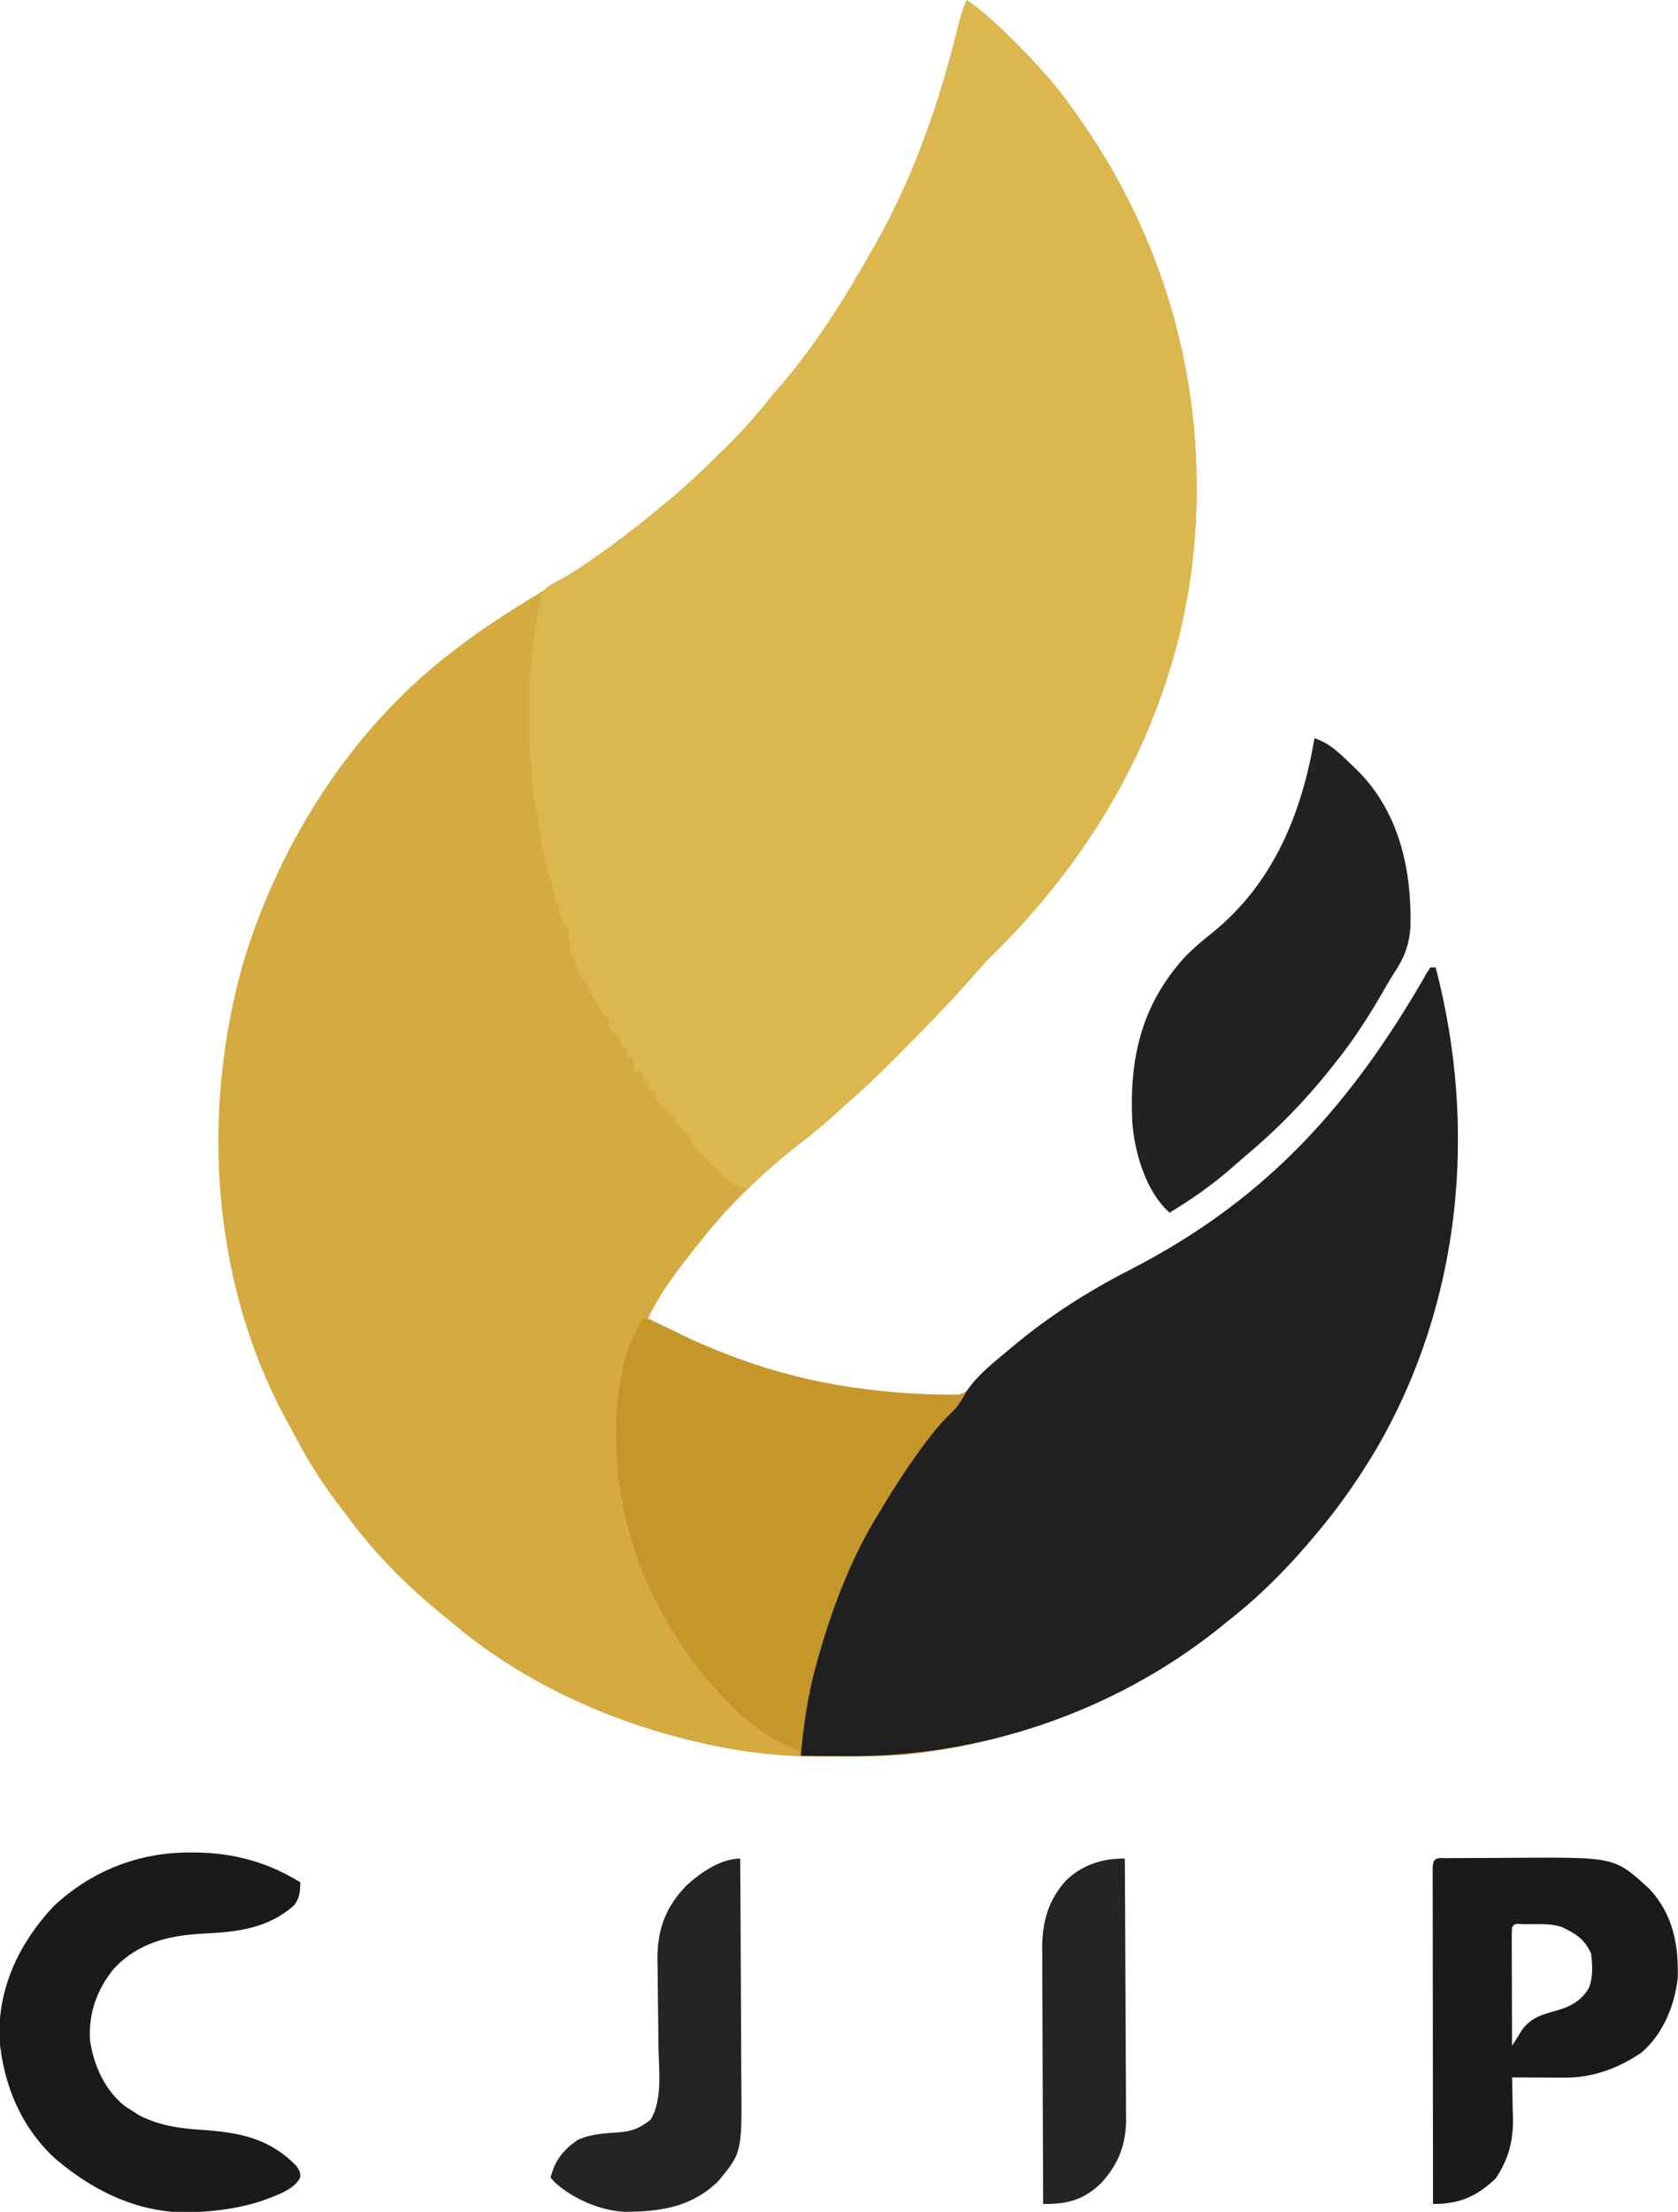<?xml version="1.0" encoding="UTF-8"?>
<svg version="1.1" xmlns="http://www.w3.org/2000/svg" width="637" height="839">
<path d="M0 0 C6.763 4.684 12.524 10.174 18.312 16 C18.777 16.467 19.241 16.933 19.719 17.414 C27.126 24.882 33.958 32.398 40 41 C40.52 41.725 41.041 42.45 41.577 43.197 C71.219 84.741 87.205 133.168 87.25 184.188 C87.251 184.883 87.251 185.578 87.252 186.294 C87.15 252.922 59.078 312.47 12.711 359.312 C11.451 360.558 10.189 361.802 8.925 363.044 C7.095 364.903 5.379 366.814 3.676 368.789 C-6.062 379.985 -16.462 390.561 -26.938 401.062 C-27.428 401.555 -27.918 402.048 -28.422 402.555 C-34.102 408.259 -39.886 413.763 -46 419 C-47.545 420.413 -49.087 421.829 -50.625 423.25 C-54.616 426.86 -58.749 430.207 -63 433.5 C-77.493 444.76 -90.746 457.485 -102 472 C-103.077 473.359 -104.154 474.719 -105.23 476.078 C-111.259 483.755 -116.706 491.204 -121 500 C-89.407 516.697 -55.663 527.396 -19.75 528.844 C-17.245 528.948 -14.742 529.136 -12.25 529.406 C-7.078 529.807 -3.531 530.08 0.812 527.016 C3.363 524.45 5.683 521.777 8 519 C10.555 516.531 13.268 514.27 16 512 C16.506 511.575 17.012 511.15 17.533 510.712 C31.447 499.075 46.069 489.832 62.194 481.551 C111.584 456.184 143.397 422.037 171.473 374.577 C171.977 373.727 172.481 372.876 173 372 C173.519 371.065 174.038 370.13 174.572 369.167 C175.043 368.452 175.514 367.737 176 367 C176.66 367 177.32 367 178 367 C194.017 428.345 187.692 494.17 155.549 549.497 C149.371 559.848 142.67 569.698 135 579 C134.542 579.56 134.083 580.12 133.611 580.697 C123.178 593.368 111.967 604.9 99 615 C98.064 615.764 97.128 616.529 96.164 617.316 C65.358 641.985 27.873 657.787 -11 664 C-12.733 664.277 -12.733 664.277 -14.502 664.56 C-24.96 666.053 -35.297 666.34 -45.852 666.316 C-48.667 666.313 -51.48 666.336 -54.295 666.361 C-71.367 666.422 -87.985 664.389 -104.562 660.25 C-106.132 659.862 -106.132 659.862 -107.732 659.465 C-138.957 651.517 -169.635 637.135 -194.403 616.337 C-195.982 615.015 -197.58 613.721 -199.184 612.43 C-212.454 601.628 -224.534 589.52 -234.701 575.748 C-236.033 573.955 -237.396 572.19 -238.766 570.426 C-245.375 561.806 -250.813 552.785 -255.856 543.173 C-256.914 541.164 -257.997 539.171 -259.086 537.18 C-287.082 484.872 -290.761 419.983 -274.188 363.625 C-260.18 318.446 -232.93 275.839 -195 247 C-194.476 246.594 -193.951 246.188 -193.411 245.77 C-181.783 236.79 -169.316 229.239 -156.759 221.645 C-146.359 215.342 -136.595 208.471 -127 201 C-126.098 200.301 -125.195 199.603 -124.266 198.883 C-121.816 196.954 -119.404 194.985 -117 193 C-116.016 192.202 -115.033 191.404 -114.02 190.582 C-106.355 184.261 -99.231 177.441 -92.188 170.438 C-91.316 169.576 -90.445 168.714 -89.548 167.825 C-83.608 161.858 -78.26 155.568 -73 149 C-71.44 147.185 -69.879 145.372 -68.312 143.562 C-55.82 128.537 -45.609 111.969 -36 95 C-35.611 94.322 -35.222 93.643 -34.822 92.944 C-19.707 66.446 -9.774 37.208 -2.727 7.649 C-2 4.999 -1.07 2.529 0 0 Z " fill="#D4AA41" transform="translate(367,0)"/>
<path d="M0 0 C6.763 4.684 12.524 10.174 18.312 16 C18.777 16.467 19.241 16.933 19.719 17.414 C27.126 24.882 33.958 32.398 40 41 C40.52 41.725 41.041 42.45 41.577 43.197 C71.219 84.741 87.205 133.168 87.25 184.188 C87.251 184.883 87.251 185.578 87.252 186.294 C87.15 252.922 59.078 312.47 12.711 359.312 C11.451 360.558 10.189 361.802 8.925 363.044 C7.095 364.903 5.379 366.814 3.676 368.789 C-6.062 379.985 -16.462 390.561 -26.938 401.062 C-27.428 401.555 -27.918 402.048 -28.422 402.555 C-34.102 408.259 -39.886 413.763 -46 419 C-47.545 420.413 -49.087 421.829 -50.625 423.25 C-55.181 427.371 -59.949 431.138 -64.802 434.896 C-71.207 439.883 -77.303 445.213 -83 451 C-89.467 449.694 -92.965 445.562 -97.375 441 C-98.111 440.263 -98.847 439.525 -99.605 438.766 C-105 433.281 -105 433.281 -105 431 C-105.99 430.175 -106.98 429.35 -108 428.5 C-108.99 427.675 -109.98 426.85 -111 426 C-111 425.34 -111 424.68 -111 424 C-112.834 422.04 -114.748 420.225 -116.75 418.438 C-118 417 -118 417 -118 414 C-118.99 413.67 -119.98 413.34 -121 413 C-121 412.01 -121 411.02 -121 410 C-121.66 410 -122.32 410 -123 410 C-123 409.01 -123 408.02 -123 407 C-123.99 406.67 -124.98 406.34 -126 406 C-126.33 404.35 -126.66 402.7 -127 401 C-127.66 401 -128.32 401 -129 401 C-129 400.01 -129 399.02 -129 398 C-129.66 397.67 -130.32 397.34 -131 397 C-131.333 395.667 -131.667 394.333 -132 393 C-132.66 392.67 -133.32 392.34 -134 392 C-136 389 -136 389 -136 386 C-136.66 385.67 -137.32 385.34 -138 385 C-151 362.12 -151 362.12 -151 352 C-151.66 351.67 -152.32 351.34 -153 351 C-154.188 348.062 -154.188 348.062 -155 345 C-154.67 344.34 -154.34 343.68 -154 343 C-154.66 343 -155.32 343 -156 343 C-156.124 342.134 -156.248 341.267 -156.375 340.375 C-156.909 337.057 -156.909 337.057 -157.938 334.188 C-160.332 327.003 -161.396 319.62 -162.492 312.145 C-162.928 309.447 -163.475 306.839 -164.125 304.188 C-165.108 300.034 -165.071 296.261 -165 292 C-165.161 291.238 -165.322 290.476 -165.488 289.691 C-166.099 286.48 -166.13 283.464 -166.133 280.195 C-166.135 278.237 -166.135 278.237 -166.137 276.238 C-166.135 275.562 -166.133 274.886 -166.13 274.19 C-166.125 272.138 -166.13 270.087 -166.137 268.035 C-166.135 266.727 -166.134 265.418 -166.133 264.07 C-166.132 262.882 -166.131 261.694 -166.129 260.469 C-165.997 256.916 -165.549 253.511 -165 250 C-164.839 248.043 -164.693 246.084 -164.562 244.125 C-164.209 239.643 -163.576 235.398 -162.5 231.035 C-161.923 228.942 -161.923 228.942 -161.84 226.496 C-160.592 222.787 -157.844 221.736 -154.562 220 C-141.099 212.406 -128.769 202.991 -117 193 C-115.997 192.181 -114.994 191.363 -113.961 190.52 C-106.316 184.217 -99.212 177.422 -92.188 170.438 C-91.316 169.575 -90.445 168.713 -89.547 167.825 C-83.608 161.858 -78.26 155.567 -73 149 C-71.44 147.185 -69.879 145.372 -68.312 143.562 C-55.82 128.537 -45.609 111.969 -36 95 C-35.611 94.322 -35.222 93.643 -34.822 92.944 C-19.707 66.446 -9.774 37.208 -2.727 7.649 C-2 4.999 -1.07 2.529 0 0 Z " fill="#DCB64E" transform="translate(367,0)"/>
<path d="M0 0 C0.66 0 1.32 0 2 0 C18.017 61.345 11.692 127.17 -20.451 182.497 C-26.629 192.848 -33.33 202.698 -41 212 C-41.458 212.56 -41.917 213.12 -42.389 213.697 C-52.822 226.368 -64.033 237.9 -77 248 C-77.936 248.764 -78.872 249.529 -79.836 250.316 C-119.923 282.417 -170.81 299.674 -222 299.125 C-223.661 299.115 -225.323 299.106 -226.984 299.098 C-230.99 299.076 -234.995 299.042 -239 299 C-239.578 252.942 -213.896 203.87 -184 170 C-182.888 168.862 -181.765 167.735 -180.625 166.625 C-177.981 164.199 -177.981 164.199 -176.562 161.562 C-172.548 154.979 -165.858 149.911 -160 145 C-159.49 144.571 -158.979 144.141 -158.454 143.699 C-144.544 132.067 -129.925 122.829 -113.806 114.551 C-64.416 89.184 -32.603 55.037 -4.527 7.577 C-3.771 6.301 -3.771 6.301 -3 5 C-2.481 4.065 -1.962 3.13 -1.428 2.167 C-0.957 1.452 -0.486 0.737 0 0 Z " fill="#202020" transform="translate(543,367)"/>
<path d="M0 0 C4.79 1.385 9.048 3.454 13.484 5.681 C47.537 22.69 84.122 29.49 122 29 C120.649 32.047 119.158 34.027 116.73 36.297 C113.217 39.715 110.225 43.315 107.312 47.25 C106.806 47.932 106.299 48.614 105.776 49.316 C99.722 57.583 94.255 66.208 89 75 C88.436 75.94 88.436 75.94 87.86 76.899 C78.045 93.52 71.064 112.413 66 131 C65.817 131.669 65.635 132.337 65.447 133.026 C62.526 143.928 60.998 154.768 60 166 C59.67 165.34 59.34 164.68 59 164 C58.278 163.719 57.556 163.438 56.812 163.148 C36.923 155.027 17.996 131.152 8 113 C7.665 112.4 7.33 111.8 6.985 111.182 C-8.868 82.452 -15.041 44.96 -6 13 C-4.391 8.473 -2.33 4.199 0 0 Z " fill="#C5962A" transform="translate(244,500)"/>
<path d="M0 0 C6.281 2.131 10.315 6.459 15 11 C15.708 11.682 16.415 12.364 17.145 13.066 C32.219 28.736 36.851 49.886 36.453 70.98 C36.092 78.212 34.238 83.026 30.216 89.118 C28.79 91.325 27.486 93.588 26.18 95.867 C20.682 105.387 14.902 114.43 8 123 C6.944 124.342 6.944 124.342 5.867 125.711 C-3.822 137.832 -14.276 148.499 -26.167 158.452 C-27.915 159.928 -29.637 161.43 -31.352 162.945 C-38.771 169.455 -46.566 174.879 -55 180 C-64.01 172.059 -68.408 156.92 -69.176 145.353 C-70.288 121.44 -65.766 101.379 -49.391 83.215 C-46.041 79.713 -42.416 76.702 -38.625 73.688 C-15.586 54.986 -4.839 28.559 0 0 Z " fill="#222222" transform="translate(499,280)"/>
<path d="M0 0 C0.914 0.005 1.828 0.01 2.769 0.015 C16.831 0.256 29.744 3.844 41.75 11.312 C41.684 14.631 41.553 17.294 39.441 19.973 C29.742 28.731 17.863 30.174 5.312 30.75 C-7.941 31.404 -19.783 34.091 -29.125 44.188 C-35.512 52.153 -38.648 60.833 -38.098 71.176 C-36.688 80.667 -32.495 90.207 -24.805 96.227 C-23.92 96.791 -23.036 97.356 -22.125 97.938 C-20.822 98.792 -20.822 98.792 -19.492 99.664 C-11.557 103.699 -3.729 104.746 5.062 105.25 C19.142 106.29 30.147 108.524 40.312 118.938 C41.75 121.312 41.75 121.312 41.73 123.238 C39.395 128.179 31.704 130.361 26.75 132.312 C19.246 134.653 11.589 135.873 3.75 136.312 C2.75 136.392 2.75 136.392 1.73 136.473 C-18.577 137.366 -36.32 128.912 -51.438 116 C-64.404 103.967 -70.933 88.033 -72.496 70.562 C-73.022 51.274 -65.001 34.441 -52.062 20.562 C-37.8 7.069 -19.595 -0.126 0 0 Z " fill="#1A1A1A" transform="translate(72.25,702.688)"/>
<path d="M0 0 C1.524 -0.014 1.524 -0.014 3.078 -0.029 C4.744 -0.035 4.744 -0.035 6.443 -0.042 C8.155 -0.051 8.155 -0.051 9.903 -0.059 C12.333 -0.069 14.763 -0.075 17.194 -0.079 C20.87 -0.089 24.546 -0.12 28.222 -0.151 C63.391 -0.311 63.391 -0.311 76.556 11.849 C85.381 21.458 87.563 32.948 87.122 45.657 C85.908 56.086 81.467 66.924 73.271 73.821 C64.345 79.811 54.865 83.312 44.068 83.259 C42.332 83.254 42.332 83.254 40.562 83.249 C39.364 83.241 38.165 83.232 36.931 83.224 C35.713 83.219 34.496 83.215 33.241 83.21 C30.242 83.198 27.243 83.182 24.243 83.161 C24.264 83.866 24.285 84.571 24.307 85.297 C24.391 88.543 24.442 91.789 24.493 95.036 C24.527 96.145 24.56 97.253 24.595 98.396 C24.7 107.316 23.006 113.936 18.118 121.411 C10.829 128.383 4.174 131.222 -5.757 131.161 C-5.78 114.229 -5.798 97.296 -5.808 80.363 C-5.814 72.502 -5.821 64.64 -5.832 56.779 C-5.842 49.929 -5.848 43.079 -5.851 36.23 C-5.852 32.6 -5.855 28.971 -5.862 25.342 C-5.87 21.298 -5.871 17.253 -5.87 13.208 C-5.874 11.996 -5.877 10.784 -5.881 9.536 C-5.88 8.44 -5.878 7.345 -5.877 6.217 C-5.878 5.259 -5.879 4.301 -5.88 3.314 C-5.649 -0.715 -3.528 0.027 0 0 Z M24.243 26.161 C24.151 27.573 24.126 28.99 24.13 30.406 C24.13 31.306 24.13 32.207 24.13 33.135 C24.135 34.115 24.14 35.094 24.146 36.103 C24.147 37.1 24.149 38.097 24.15 39.125 C24.156 42.325 24.168 45.524 24.181 48.724 C24.186 50.887 24.19 53.05 24.195 55.214 C24.206 60.53 24.222 65.845 24.243 71.161 C25.552 69.199 26.805 67.198 27.993 65.161 C31.563 60.401 35.698 59.293 41.243 57.786 C46.539 56.263 50.376 54.168 53.376 49.337 C55.068 45.093 54.757 40.639 54.243 36.161 C51.758 30.694 48.471 28.681 43.243 26.161 C39.547 24.913 35.932 25.028 32.056 25.036 C30.804 25.034 29.553 25.031 28.263 25.028 C25.364 24.815 25.364 24.815 24.243 26.161 Z " fill="#1A1A1A" transform="translate(549.757,704.839)"/>
<path d="M0 0 C0.093 13.353 0.164 26.705 0.207 40.058 C0.228 46.259 0.256 52.46 0.302 58.661 C0.345 64.652 0.369 70.643 0.38 76.635 C0.387 78.913 0.401 81.192 0.423 83.471 C0.679 111.473 0.679 111.473 -8.242 122.254 C-18.317 132.262 -30.384 133.959 -44 134 C-53.168 133.52 -63.681 128.983 -70.414 122.773 C-70.937 122.188 -71.461 121.603 -72 121 C-70.264 114.372 -67.258 110.564 -61.75 106.75 C-56.852 104.46 -51.501 104.2 -46.167 103.858 C-41.111 103.455 -38.056 102.282 -34 99 C-29.38 91.52 -30.909 79.799 -31.043 71.379 C-31.065 68.955 -31.087 66.531 -31.107 64.107 C-31.144 60.331 -31.188 56.555 -31.247 52.779 C-31.302 49.104 -31.33 45.429 -31.355 41.754 C-31.379 40.639 -31.403 39.524 -31.428 38.375 C-31.466 26.862 -28.383 18.442 -20.363 10.16 C-15.122 5.369 -7.394 0 0 0 Z " fill="#242424" transform="translate(281,705)"/>
<path d="M0 0 C0.093 13.778 0.164 27.557 0.207 41.335 C0.228 47.734 0.256 54.132 0.302 60.53 C0.345 66.709 0.369 72.888 0.38 79.068 C0.387 81.421 0.401 83.774 0.423 86.127 C0.452 89.432 0.456 92.737 0.454 96.042 C0.468 97.007 0.483 97.972 0.498 98.965 C0.44 108.618 -2.578 116.302 -9.207 123.312 C-15.969 129.677 -22.073 131.11 -31 131 C-31.07 117.482 -31.123 103.965 -31.155 90.447 C-31.171 84.17 -31.192 77.893 -31.226 71.615 C-31.259 65.553 -31.277 59.49 -31.285 53.428 C-31.29 51.12 -31.301 48.811 -31.317 46.503 C-31.339 43.26 -31.342 40.017 -31.341 36.774 C-31.351 35.828 -31.362 34.882 -31.373 33.908 C-31.327 23.868 -29.003 15.399 -22 8 C-15.907 2.266 -8.269 -0.106 0 0 Z " fill="#242424" transform="translate(427,705)"/>
</svg>
